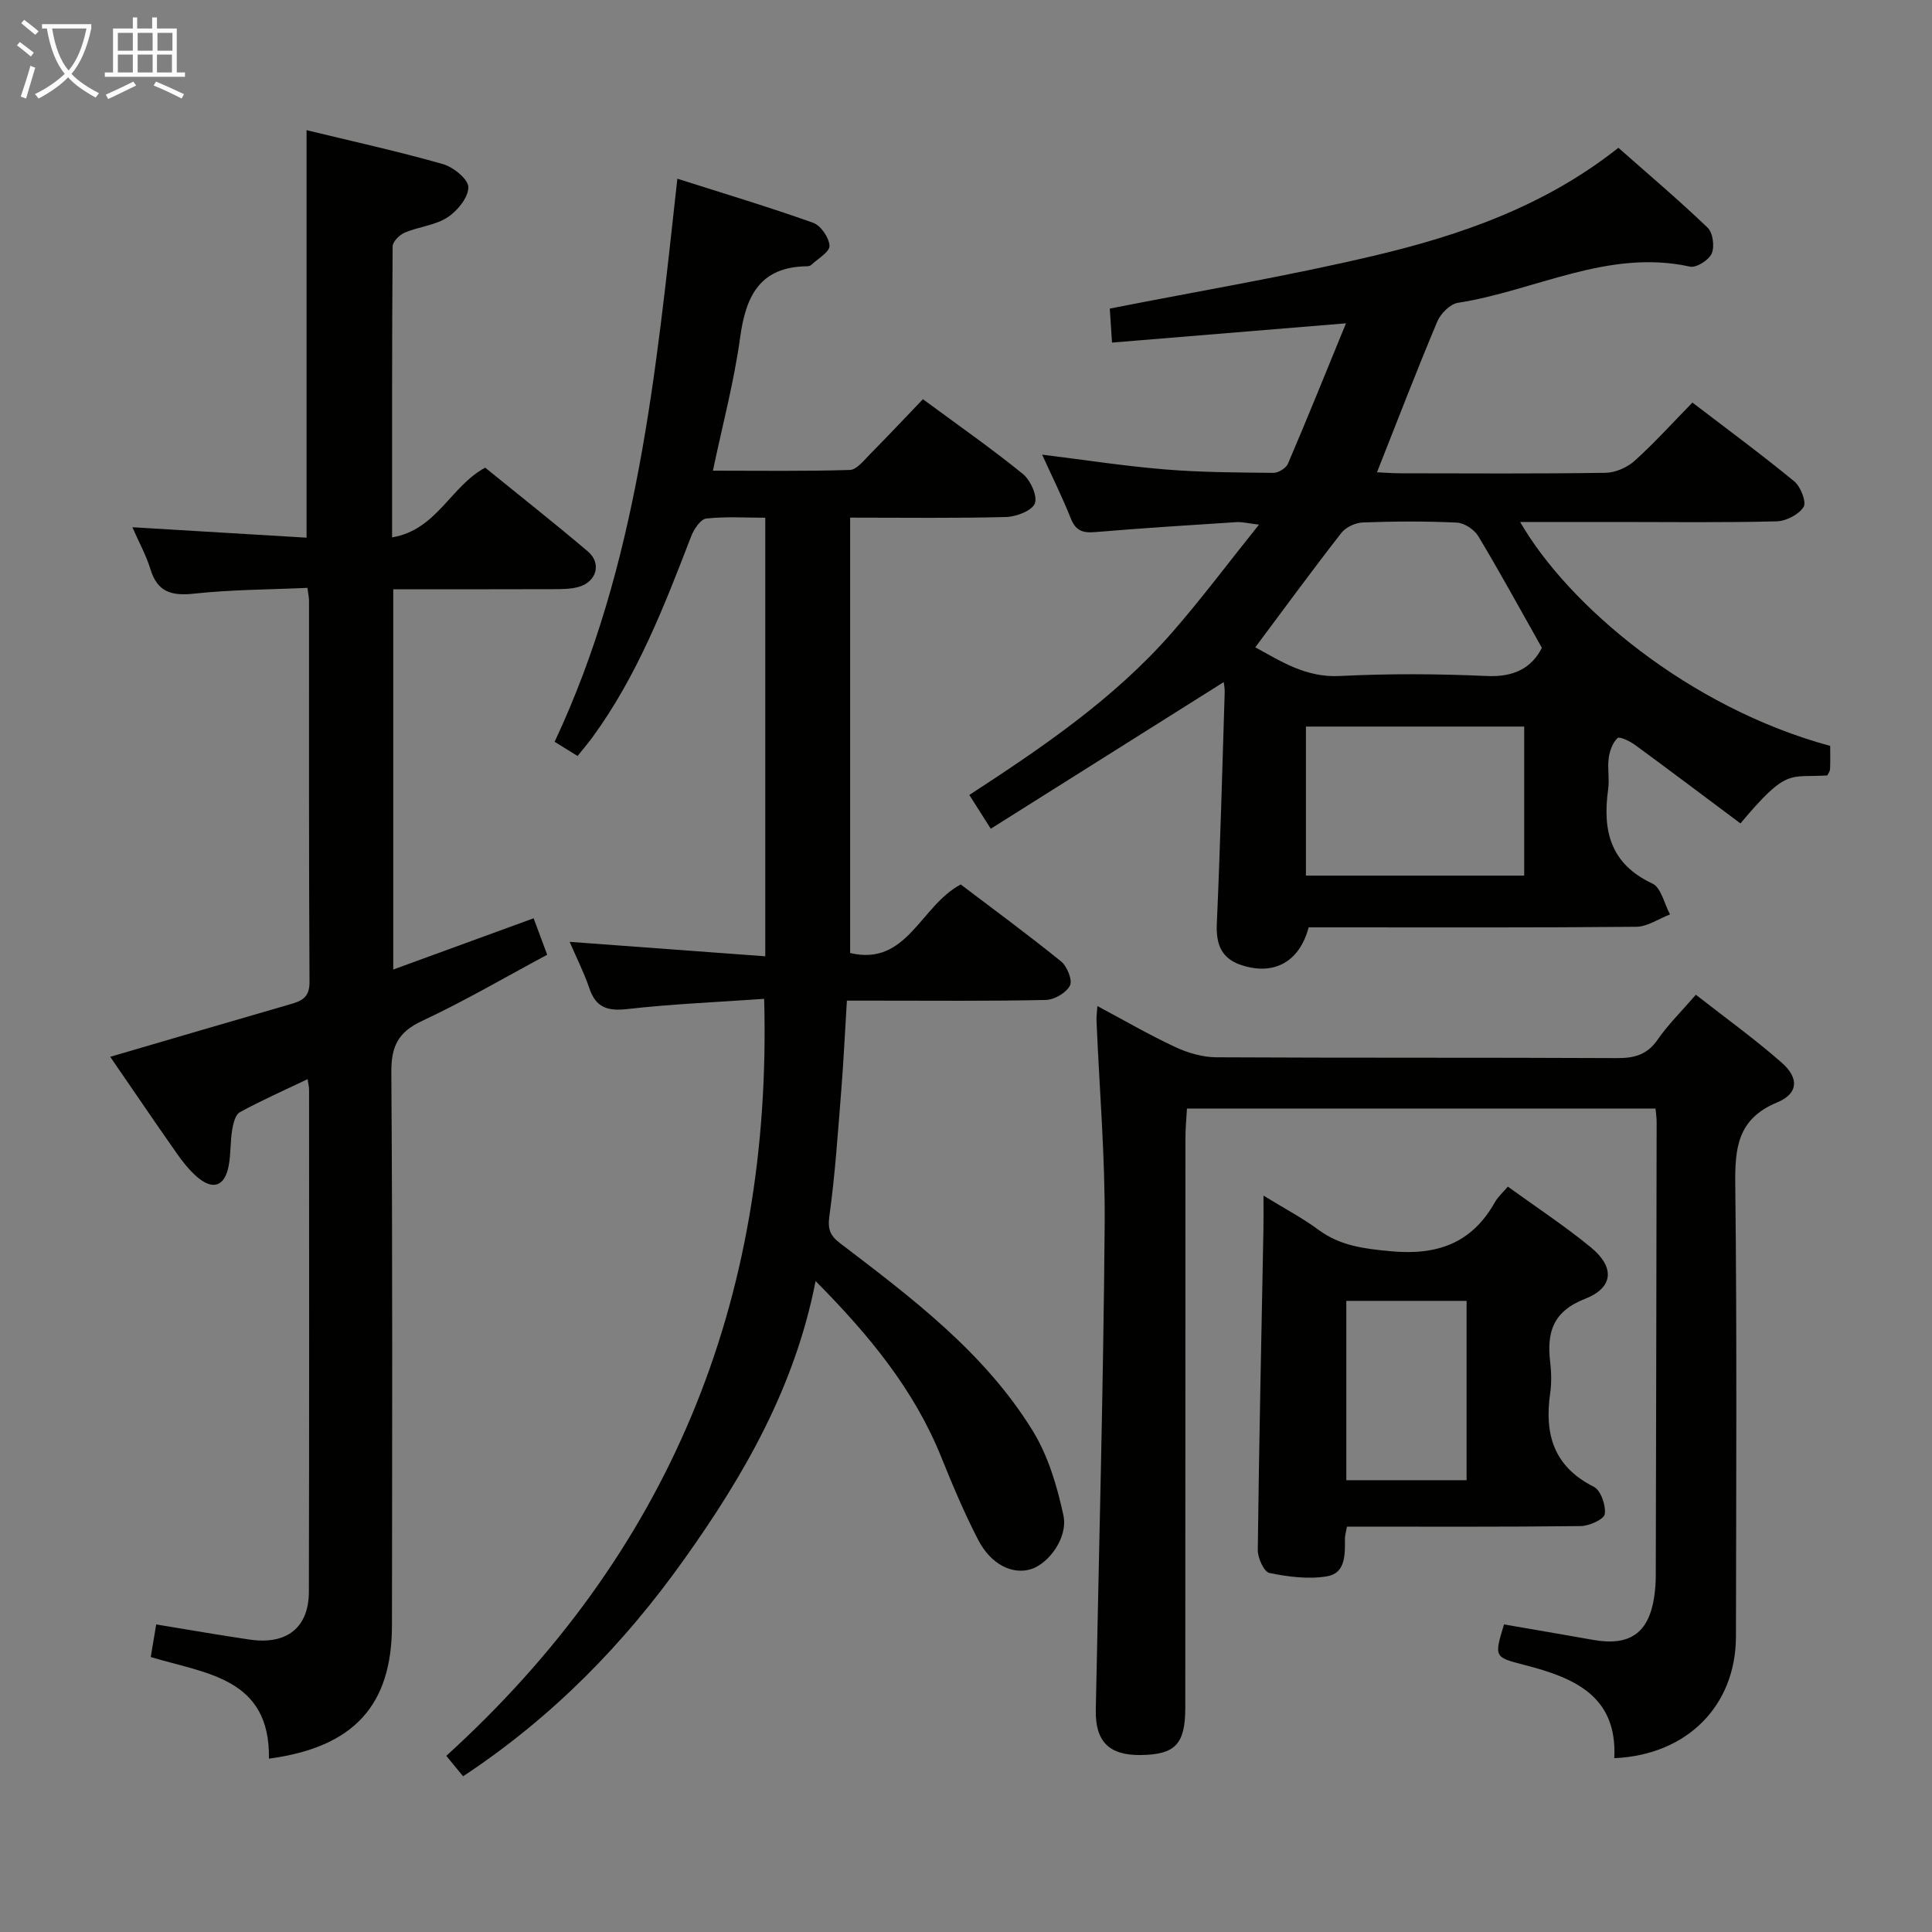 <svg enable-background="new 0 0 400 400" viewBox="0 0 400 400" xmlns="http://www.w3.org/2000/svg"><rect x="0" y="0" width="400" height="400" fill="#808080" stroke="none"/><g fill="#010100"><path d="m378.92 154.43c0 1.85.05 3.34-.03 4.83-.02.45-.38.88-.56 1.28-7.94.53-8.23-1.69-17.99 9.94-7.23-5.4-14.49-10.88-21.82-16.25-1.07-.78-3.22-1.81-3.63-1.42-1.01.97-1.62 2.65-1.82 4.12-.29 2.13.18 4.36-.12 6.48-1.19 8.54.42 15.44 9.16 19.52 1.81.85 2.46 4.19 3.65 6.39-2.33.89-4.65 2.53-6.99 2.56-20.83.2-41.65.12-62.48.12-1.81 0-3.63 0-5.35 0-1.89 7.17-7.22 10.06-13.99 7.79-4.13-1.38-5.21-4.35-5.02-8.58.71-15.94 1.13-31.9 1.63-47.85.03-.94-.18-1.89-.2-2.14-15.92 10.02-31.85 20.05-48.23 30.36-1.93-3.04-3.13-4.92-4.44-6.99 15.23-9.92 29.97-19.95 41.82-33.46 6.12-6.99 11.69-14.46 18.15-22.51-2.27-.27-3.48-.59-4.65-.52-9.79.63-19.58 1.25-29.35 2.07-2.52.21-3.97-.33-4.96-2.83-1.71-4.31-3.78-8.47-5.94-13.21 8.83 1.09 17.12 2.38 25.47 3.06 7.45.61 14.94.64 22.42.71 1.02.01 2.61-.97 3-1.88 4.01-9.37 7.82-18.83 12.02-29.08-16.91 1.39-32.41 2.67-48.44 3.99-.17-2.58-.32-4.85-.46-7.04 18.35-3.62 36.64-6.68 54.64-10.93 17.99-4.25 35.43-10.29 50.66-22.36 6.2 5.48 12.52 10.83 18.48 16.54 1.09 1.04 1.47 3.91.84 5.35-.59 1.36-3.18 3-4.5 2.71-17.01-3.73-32.04 5.01-48.03 7.49-1.63.25-3.6 2.24-4.29 3.89-4.29 10.21-8.27 20.56-12.48 31.2 1.38.06 3.11.2 4.84.21 14.16.02 28.33.11 42.49-.1 2.04-.03 4.48-1.1 6.02-2.49 4.07-3.66 7.75-7.76 11.96-12.05 7.26 5.55 14.32 10.75 21.08 16.31 1.33 1.09 2.57 4.3 1.93 5.31-1.01 1.58-3.63 2.92-5.6 2.97-10.99.28-21.99.13-32.99.13-6.64 0-13.28 0-20.09 0 9.94 17.25 34.87 38.41 64.19 46.36zm-108.54 26.85h45.19c0-10.48 0-20.67 0-30.85-15.24 0-30.11 0-45.19 0zm48.85-47.15c-4.45-7.9-8.65-15.6-13.16-23.11-.83-1.38-2.88-2.74-4.44-2.82-6.48-.31-12.99-.27-19.47-.03-1.54.06-3.53.98-4.46 2.18-6.01 7.71-11.79 15.61-17.81 23.67 5.24 2.84 10.43 6.3 17.47 5.94 10.13-.51 20.32-.46 30.46 0 5.54.25 9.22-1.56 11.41-5.83z"/><path d="m158.21 206.8c-9.5.67-18.93 1.05-28.28 2.11-4.13.47-6.57-.27-7.93-4.35-1.05-3.12-2.57-6.09-4.06-9.56 13.56 1 26.81 1.98 40.5 2.99 0-30.58 0-60.3 0-90.8-4.06 0-8.18-.28-12.22.17-1.18.13-2.55 2.2-3.11 3.65-5.56 14.44-11.15 28.86-20.36 41.51-.96 1.32-2.03 2.56-3.17 4-1.7-1.05-3.08-1.91-4.75-2.94 17.24-36.74 20.96-76.31 25.41-116.58 9.61 3.06 18.94 5.86 28.1 9.12 1.59.57 3.32 3.07 3.4 4.76.06 1.27-2.4 2.67-3.78 3.97-.21.2-.62.28-.94.28-9.8.14-12.63 6.27-13.8 14.85-1.23 8.99-3.59 17.82-5.62 27.47 9.56 0 18.96.14 28.35-.15 1.44-.05 2.93-2.01 4.19-3.28 3.63-3.66 7.16-7.43 10.94-11.37 7.18 5.3 14.1 10.13 20.65 15.44 1.59 1.29 3.1 4.53 2.53 6.12-.54 1.5-3.83 2.77-5.95 2.83-10.48.28-20.97.13-32.3.13v90.14c11.8 2.8 14.48-9.72 22.9-14.19 6.64 5.04 13.84 10.32 20.77 15.93 1.26 1.02 2.41 3.89 1.84 5.01-.76 1.49-3.23 2.93-5 2.97-11.83.26-23.66.14-35.5.14-1.79 0-3.58 0-5.68 0-.41 6.6-.69 12.71-1.18 18.79-.69 8.6-1.26 17.23-2.44 25.78-.39 2.81.14 4.08 2.28 5.71 14.85 11.32 29.87 22.61 39.83 38.81 3.19 5.19 5.05 11.46 6.34 17.49.99 4.62-3.09 10.04-6.78 11.15-3.81 1.14-8.23-.99-10.87-6.09-2.89-5.58-5.33-11.41-7.69-17.25-5.61-13.86-14.82-25.08-25.97-36.33-4.29 22.03-14.91 40.35-27.23 57.64-12.33 17.32-27.02 32.5-45.75 44.89-.95-1.15-1.96-2.38-3.48-4.23 45.98-41.8 67.51-93.84 65.81-156.73z"/><path d="m55.68 364.11c.27-16.74-12.99-17.57-24.47-21.04.37-2.22.74-4.41 1.13-6.75 6.66 1.09 13 2.21 19.37 3.14 7.66 1.12 12.22-2.47 12.24-9.9.08-34.66.05-69.32.04-103.97 0-.61-.17-1.21-.31-2.16-4.89 2.34-9.57 4.4-14.03 6.85-.94.51-1.37 2.38-1.59 3.69-.4 2.45-.25 4.99-.72 7.42-.82 4.29-3.3 5.11-6.64 2.19-1.6-1.41-2.96-3.15-4.19-4.91-4.57-6.52-9.04-13.11-13.69-19.87 12.67-3.71 24.98-7.32 37.3-10.89 2.36-.68 3.97-1.4 3.96-4.56-.15-26.33-.09-52.65-.1-78.98 0-.63-.15-1.26-.33-2.66-7.9.36-15.69.36-23.39 1.19-4.65.51-7.64-.24-9.11-5.04-.86-2.83-2.33-5.47-3.74-8.7 12.24.73 24.03 1.44 36.06 2.16 0-28.41 0-56.11 0-84.37 9.37 2.28 18.87 4.36 28.22 7.02 2.17.61 5.29 3.16 5.28 4.8-.01 2.15-2.29 4.92-4.35 6.25-2.54 1.64-5.93 1.92-8.81 3.13-1.08.46-2.51 1.87-2.52 2.86-.15 19.8-.11 39.61-.11 60.25 9.27-1.57 12.06-10.53 19.27-14.44 6.91 5.62 14.2 11.36 21.27 17.36 2.85 2.42 1.83 6.21-1.81 7.3-1.71.51-3.61.49-5.42.5-10.94.04-21.89.02-33.07.02v78.73c9.89-3.61 19.33-7.06 29.06-10.61.86 2.32 1.65 4.43 2.81 7.55-8.65 4.63-17.07 9.57-25.88 13.69-4.97 2.32-6.43 5.24-6.39 10.66.27 38.16.17 76.31.13 114.47 0 16.55-7.86 25.27-25.47 27.62z"/><path d="m227.2 208.29c5.62 3 10.77 6 16.15 8.5 2.6 1.21 5.62 2.09 8.46 2.11 27.65.15 55.31.03 82.97.17 3.62.02 6.26-.7 8.42-3.83 2.14-3.1 4.89-5.79 7.91-9.29 6.11 4.78 12.16 9.14 17.74 14.03 3.66 3.21 3.5 6.43-.9 8.26-8.24 3.41-8.77 9.45-8.68 17.11.36 31.15.18 62.31.14 93.46-.02 14.33-10.11 24.55-25.19 25.2.67-12.94-8.39-16.68-18.61-19.3-6.27-1.61-6.27-1.63-4.22-8.39 6.14 1.06 12.3 2.11 18.45 3.2 7.54 1.34 11.49-1.38 12.63-8.82.23-1.48.33-2.99.34-4.48.08-31.32.13-62.64.18-93.96 0-.81-.13-1.62-.23-2.75-32.21 0-64.29 0-97.01 0-.11 1.97-.32 4.04-.32 6.11-.02 39.32 0 78.63-.03 117.95 0 7.57-2.09 9.7-9.27 9.79-6.53.08-9.39-2.83-9.26-9.37.66-33.44 1.57-66.88 1.84-100.32.12-14.11-1.1-28.22-1.69-42.33-.04-.81.09-1.62.18-3.05z"/><path d="m278.88 316.07c-.22 1.2-.43 1.84-.43 2.47.03 3.24.17 7.15-3.66 7.81-3.86.67-8.07.11-11.97-.68-1.11-.22-2.43-3.11-2.41-4.76.26-22.13.75-44.26 1.17-66.39.04-1.99.01-3.97.01-6.98 4.27 2.63 8.04 4.6 11.42 7.1 4.51 3.32 9.43 3.89 14.87 4.41 9.57.91 16.79-1.57 21.6-10.11.64-1.14 1.68-2.05 2.7-3.26 6 4.34 11.84 8.17 17.2 12.58 4.98 4.09 4.71 8.33-1.22 10.65-6.67 2.61-7.94 6.95-7.21 13.1.25 2.14.3 4.36-.01 6.49-1.21 8.46.75 15.16 9.04 19.32 1.44.72 2.53 3.86 2.27 5.65-.16 1.09-3.22 2.47-4.99 2.49-15.98.19-31.97.11-48.38.11zm-.14-9.61h24.9c0-12.61 0-24.85 0-37.13-8.45 0-16.55 0-24.9 0z"/></g><path d="m6.4 11.7c-1-.8-1.9-1.6-2.9-2.3l.6-.7c.9.7 1.9 1.4 2.9 2.2zm-2.1 8.3c.7-2.1 1.4-4.2 2-6.4.2.1.6.3 1 .4-.7 2.3-1.3 4.4-1.9 6.4zm3-12.8c-1.1-.9-2.1-1.7-2.9-2.4l.6-.7c1 .8 2 1.5 3 2.4zm1.4-1.3v-.9h10.2v.9c-.9 4.2-2.3 7.3-4.1 9.4 1.3 1.4 3.2 2.7 5.7 4-.2.2-.4.5-.7.9-2.5-1.4-4.4-2.7-5.7-4.2-1.4 1.5-3.5 3-6.1 4.4 0 0 0 0-.1-.1-.3-.4-.5-.7-.7-.8 2.7-1.3 4.7-2.8 6.2-4.2-1.8-2.2-3-5.3-3.7-9.4zm9.2 0h-7.1c.6 3.8 1.7 6.7 3.4 8.7 1.7-2 2.9-4.8 3.7-8.7z" fill="#fafbfa"/><path d="m31.6 3.6h.9v2.3h4.1v9.1h1.7v.9h-16.6v-.9h1.7v-9.1h4.1v-2.3h.9v2.3h3.1v-2.3zm-4 13.3.6.8c-1.9.9-3.8 1.9-5.8 2.8-.2-.3-.3-.6-.5-.9 2-.9 3.9-1.8 5.7-2.7zm-3.2-10.1v3.7h3.1v-3.7zm0 4.5v3.7h3.1v-3.7zm4.1-4.5v3.7h3.1v-3.7zm0 4.5v3.7h3.1v-3.7zm9.1 9.1c-2.1-1.1-4.1-2-5.8-2.7l.5-.8c2.2.9 4.1 1.8 5.8 2.6zm-1.9-13.6h-3.1v3.7h3.1zm-3.2 4.5v3.7h3.1v-3.7z" fill="#fafbfa"/></svg>